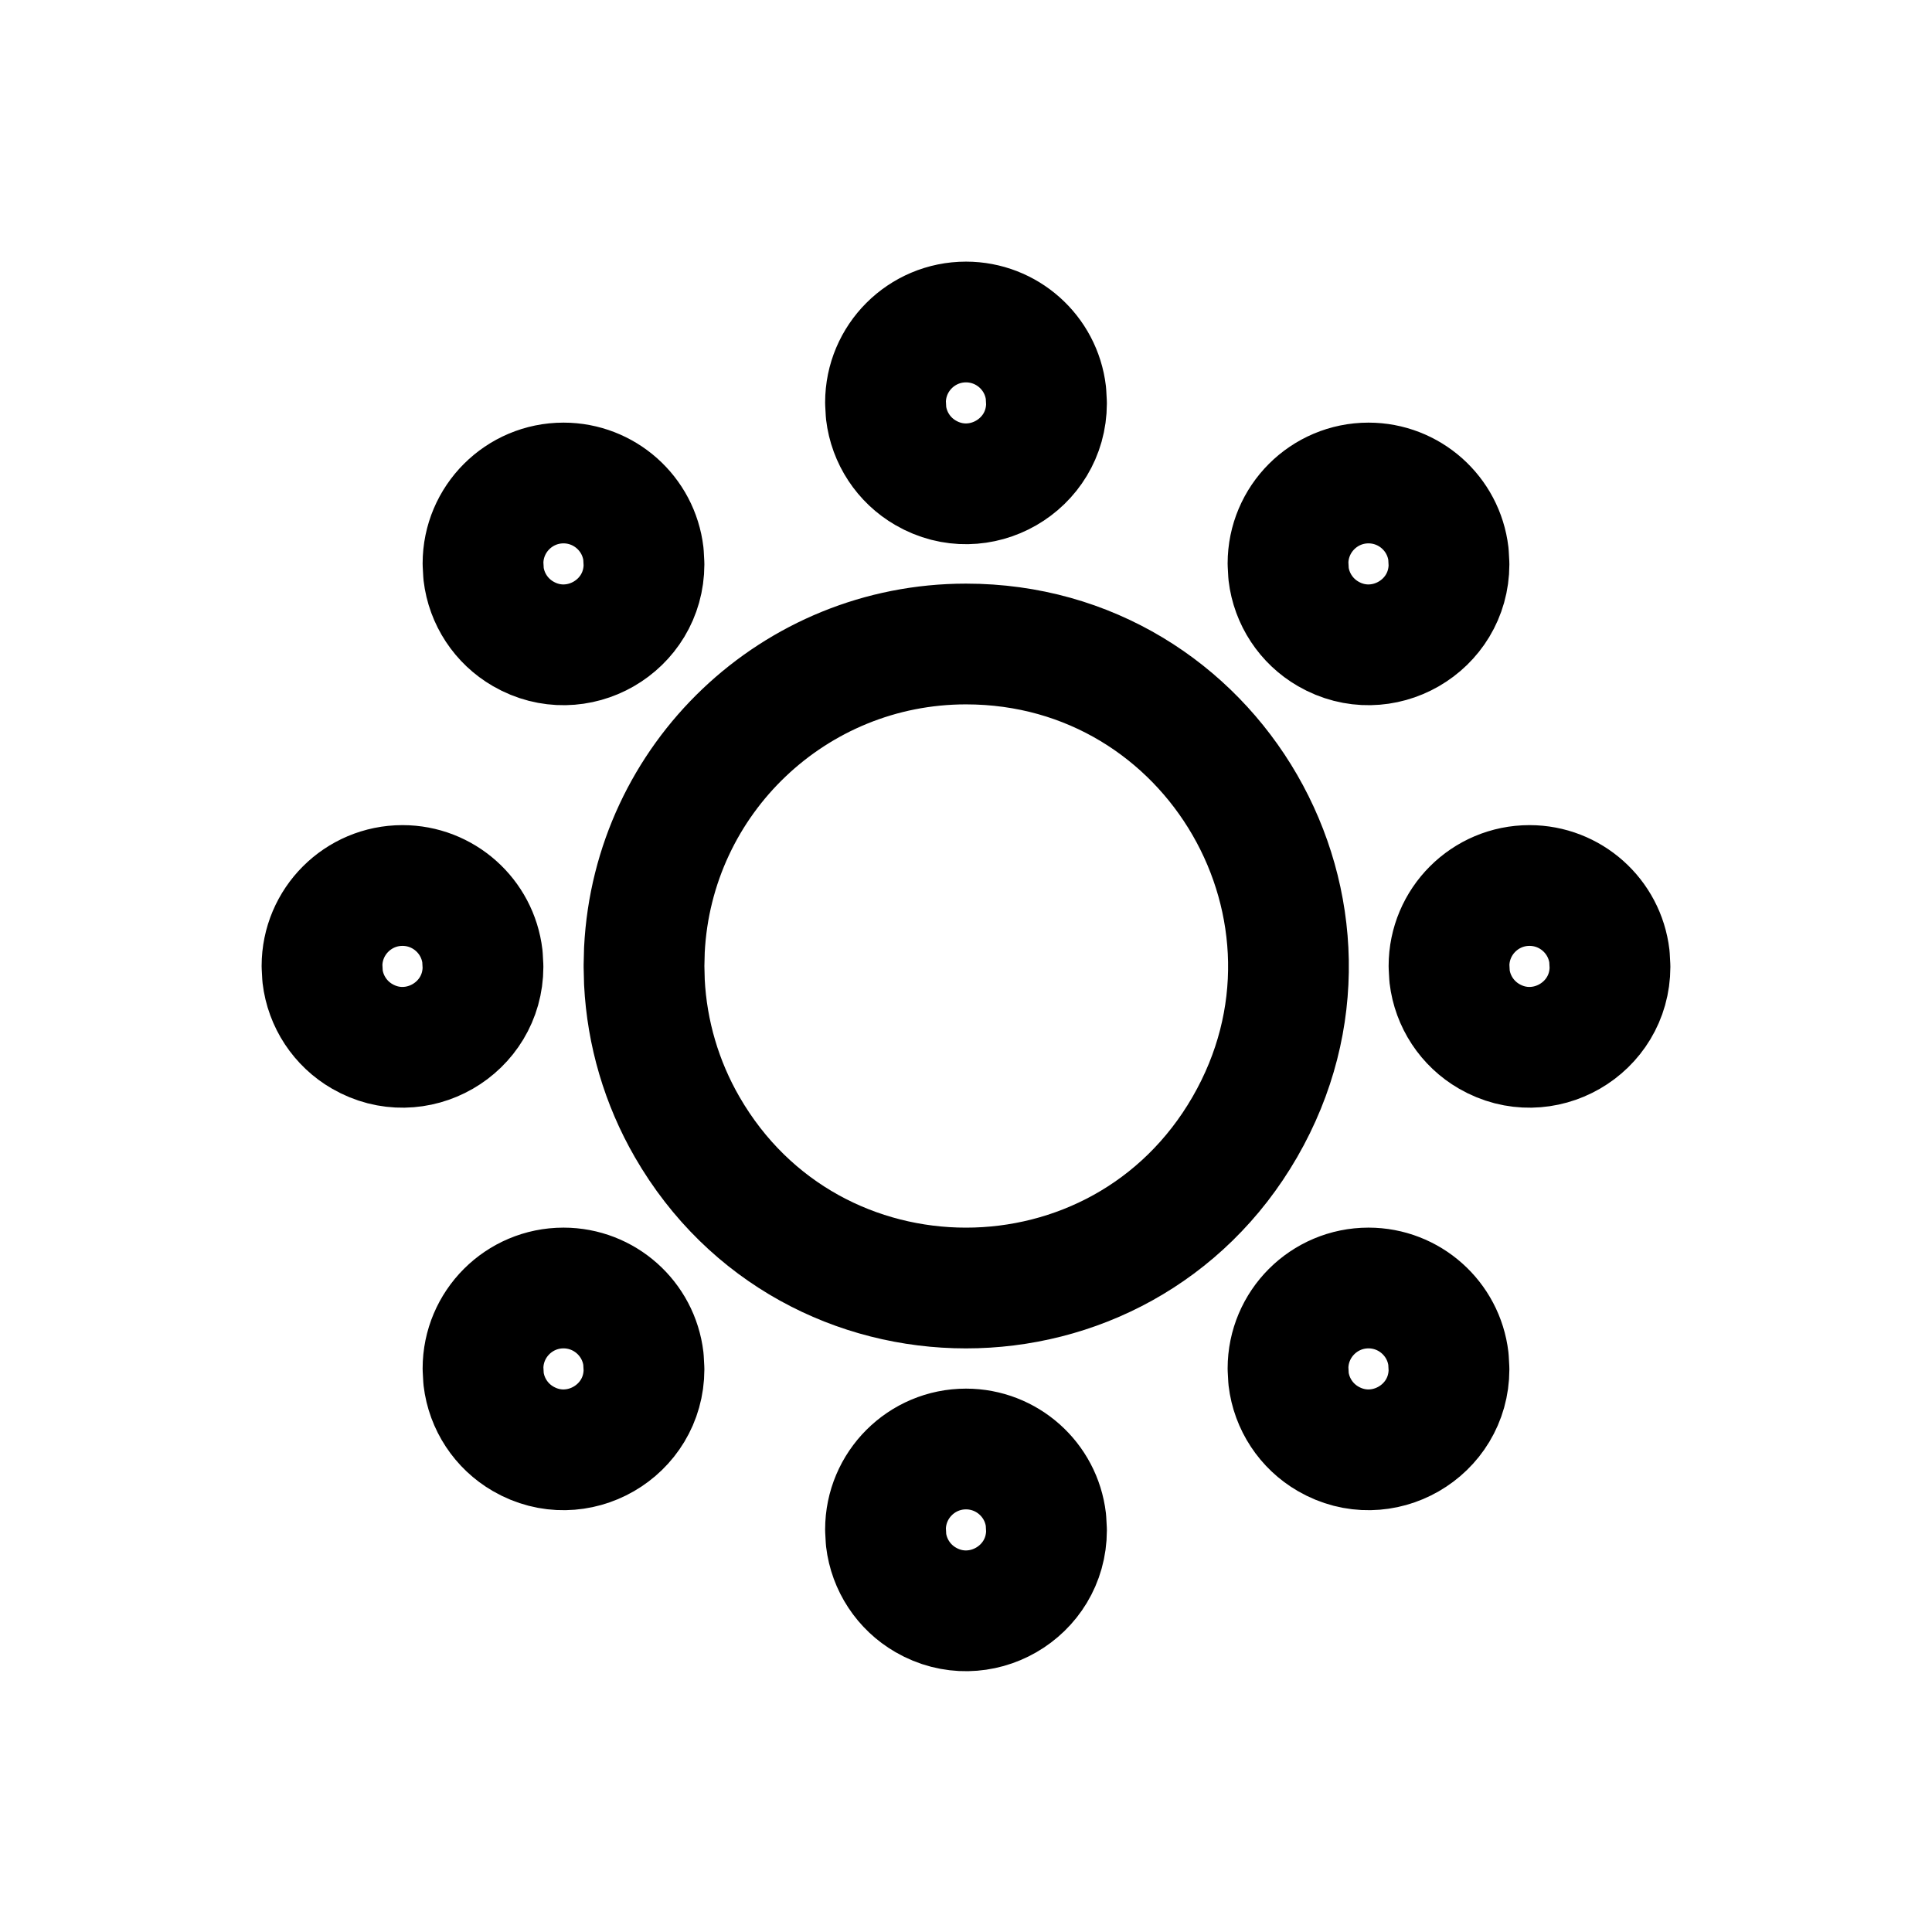 <svg viewBox="0 0 24 24" stroke-width="1.5" stroke="currentColor" fill="none" stroke-linecap="round" stroke-linejoin="round" xmlns="http://www.w3.org/2000/svg">
  <path d="M 12 8 C 15.079 8 17.004 11.333 15.464 14 C 13.924 16.667 10.075 16.667 8.536 14 C 8.219 13.451 8.037 12.834 8.005 12.2 L 8 12 L 8.005 11.8 C 8.112 9.671 9.869 8 12 8 Z M 12 4 C 12.507 4 12.934 4.38 12.993 4.883 L 13 5.01 C 12.999 5.78 12.165 6.26 11.499 5.874 C 11.227 5.717 11.044 5.44 11.007 5.127 L 11 5 C 11 4.448 11.448 4 12 4 Z M 17 6 C 17.507 6 17.934 6.38 17.993 6.883 L 18 7.01 C 17.999 7.78 17.165 8.26 16.499 7.874 C 16.227 7.717 16.044 7.44 16.007 7.127 L 16 7 C 16 6.448 16.448 6 17 6 Z M 19 11 C 19.507 11 19.934 11.38 19.993 11.883 L 20 12.01 C 19.999 12.78 19.165 13.26 18.499 12.874 C 18.227 12.717 18.044 12.44 18.007 12.127 L 18 12 C 18 11.448 18.448 11 19 11 Z M 17 16 C 17.507 16 17.934 16.38 17.993 16.883 L 18 17.01 C 17.999 17.78 17.165 18.26 16.499 17.874 C 16.227 17.717 16.044 17.44 16.007 17.127 L 16 17 C 16 16.448 16.448 16 17 16 Z M 12 18 C 12.507 18 12.934 18.38 12.993 18.883 L 13 19.01 C 12.999 19.78 12.165 20.26 11.499 19.874 C 11.227 19.717 11.044 19.44 11.007 19.127 L 11 19 C 11 18.448 11.448 18 12 18 Z M 7 16 C 7.507 16 7.934 16.38 7.993 16.883 L 8 17.01 C 7.999 17.78 7.165 18.26 6.499 17.874 C 6.227 17.717 6.044 17.44 6.007 17.127 L 6 17 C 6 16.448 6.448 16 7 16 Z M 5 11 C 5.507 11 5.934 11.38 5.993 11.883 L 6 12.01 C 5.999 12.78 5.165 13.26 4.499 12.874 C 4.227 12.717 4.044 12.44 4.007 12.127 L 4 12 C 4 11.448 4.448 11 5 11 Z M 7 6 C 7.507 6 7.934 6.38 7.993 6.883 L 8 7.01 C 7.999 7.78 7.165 8.26 6.499 7.874 C 6.227 7.717 6.044 7.44 6.007 7.127 L 6 7 C 6 6.448 6.448 6 7 6 Z"></path>
</svg>
